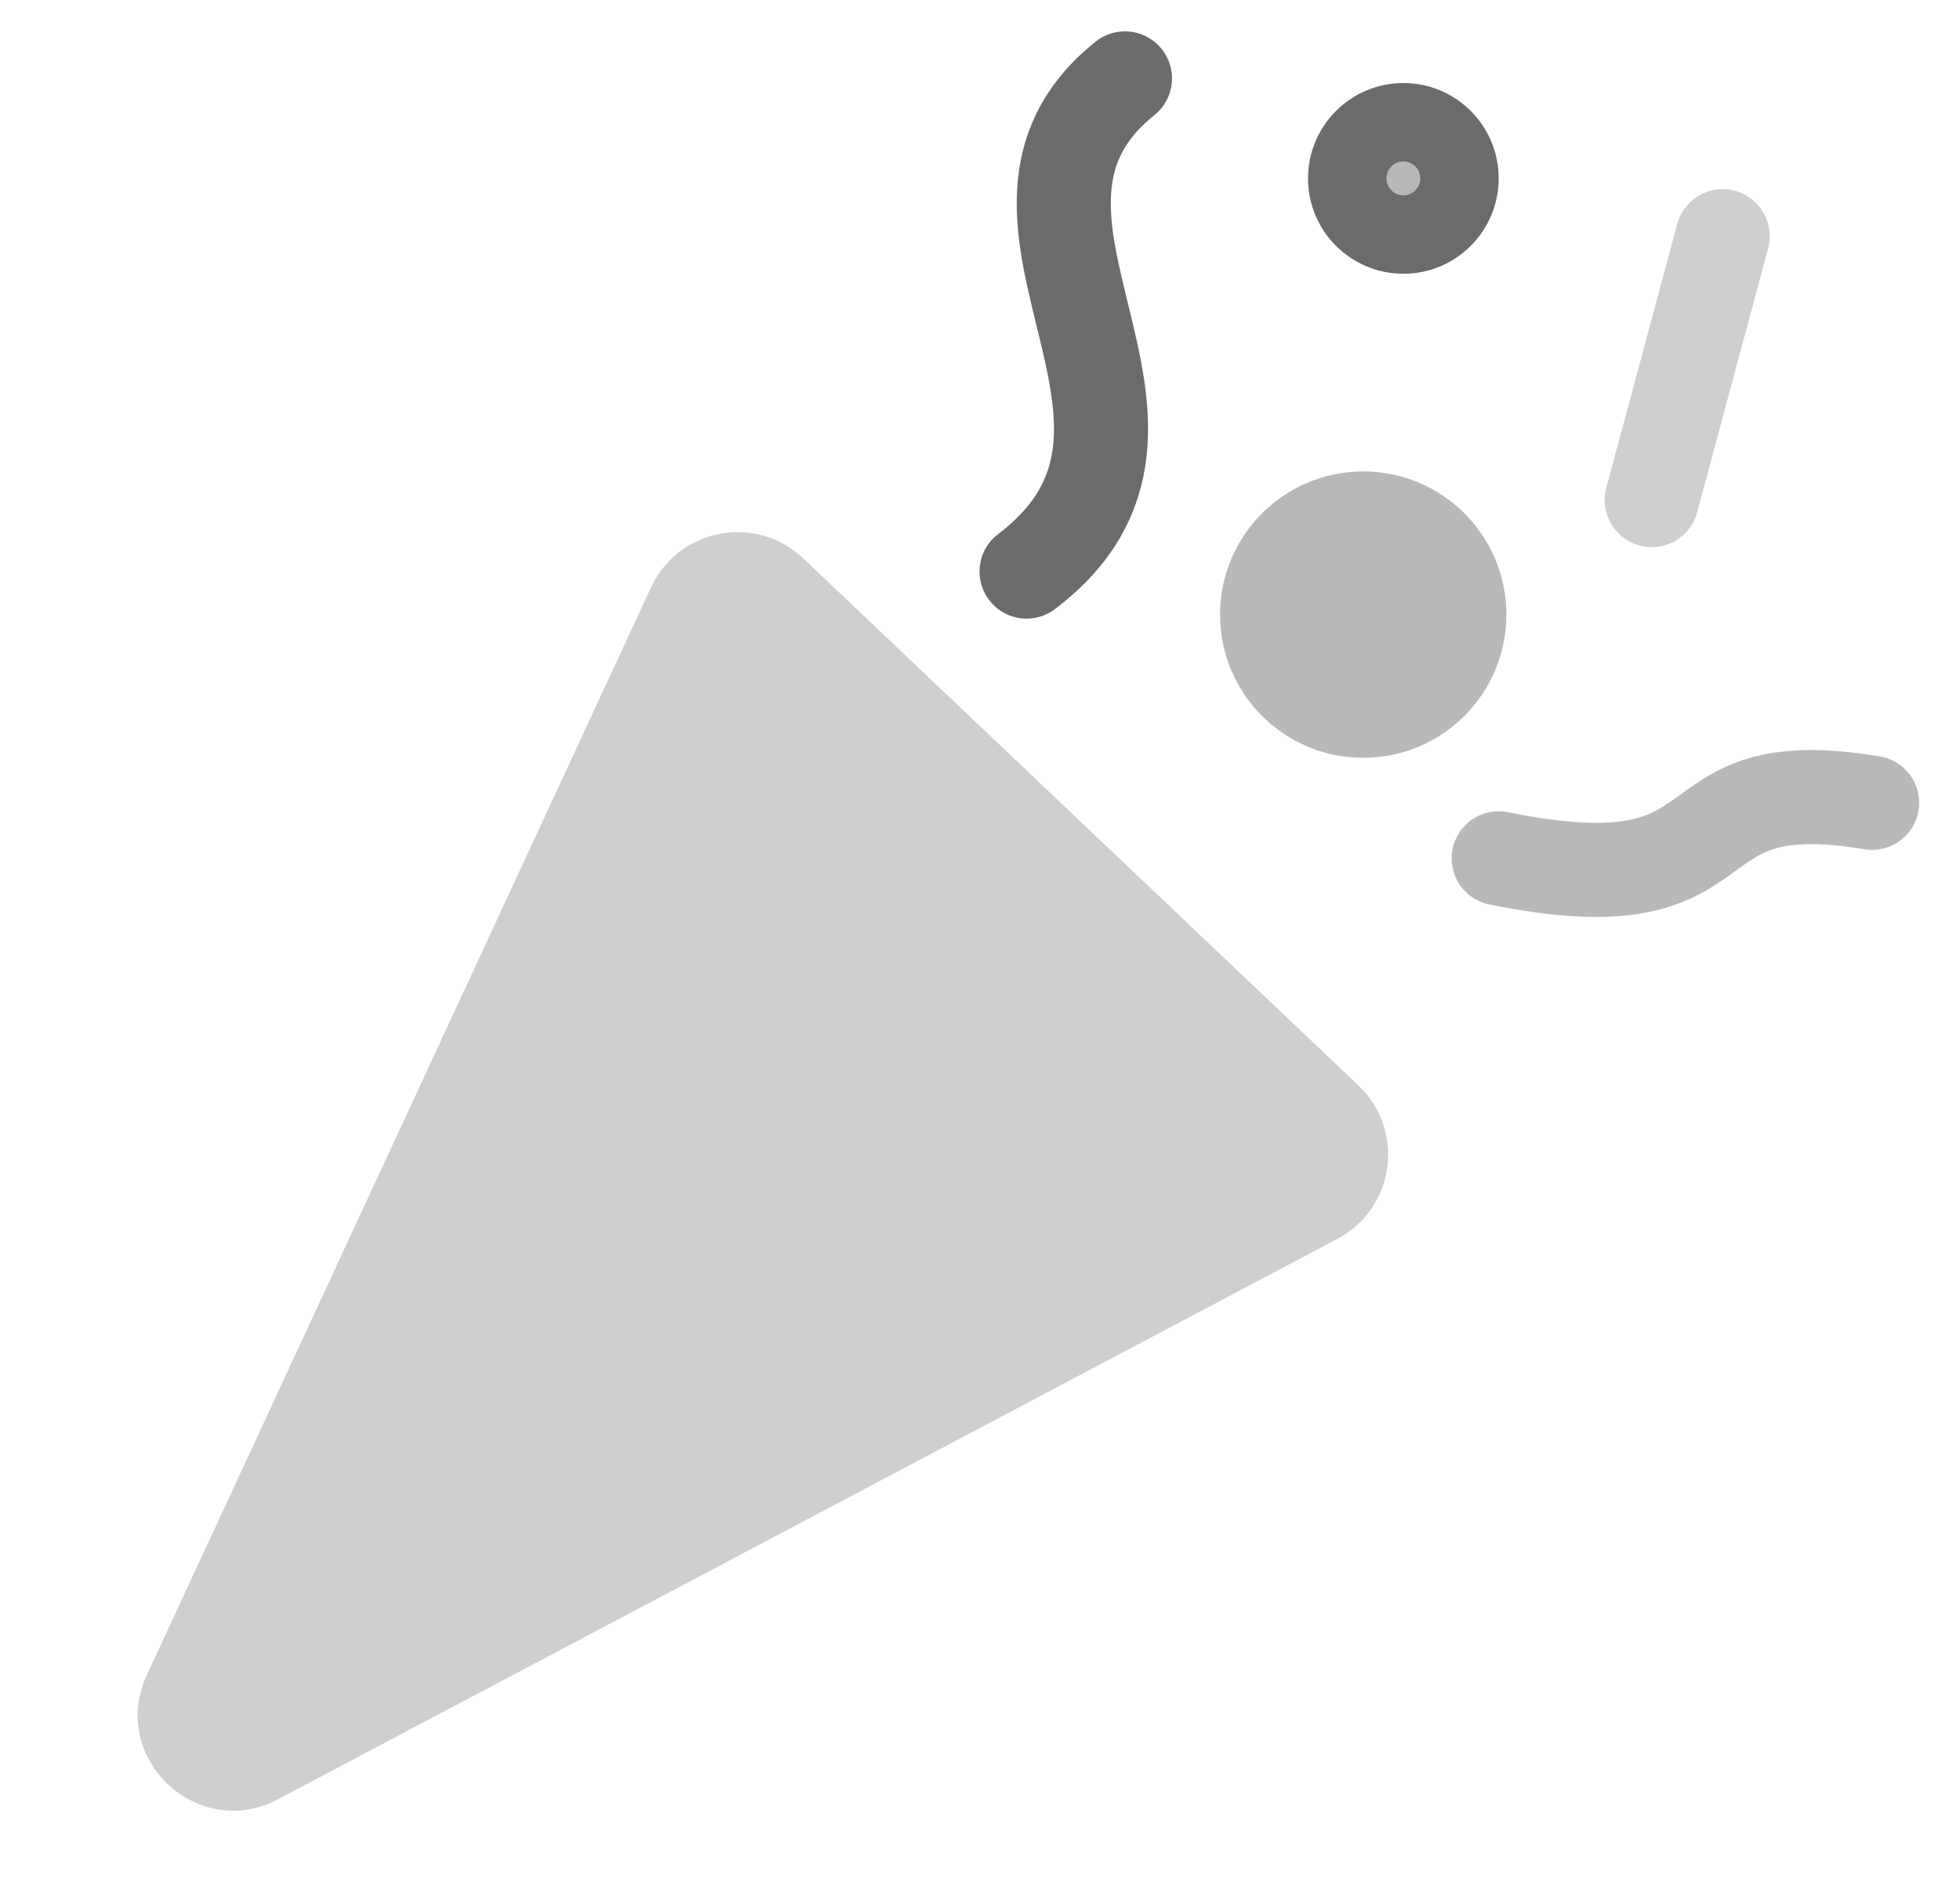 <svg width="25" height="24" viewBox="0 0 25 24" fill="none" xmlns="http://www.w3.org/2000/svg">
<path d="M3.546 22.945C2.516 23.489 1.384 22.415 1.874 21.358L8.304 7.491C8.654 6.736 9.641 6.548 10.245 7.12L17.327 13.842C17.93 14.414 17.793 15.41 17.058 15.799L3.546 22.945Z" fill="#CFCFCF"/>
<path d="M13.094 7.289C15.577 5.405 12.144 2.766 14.349 1" stroke="#6B6B6B" stroke-width="1.2" stroke-linecap="round"/>
<circle cx="17.9" cy="2.275" r="0.716" fill="#B8B8B8" stroke="#6B6B6B"/>
<circle cx="17.388" cy="7.838" r="1.826" transform="rotate(-3.062 17.388 7.838)" fill="#B8B8B8"/>
<path d="M19.116 10.946C22.394 11.61 21.178 9.785 23.879 10.238" stroke="#B8B8B8" stroke-width="1.2" stroke-linecap="round"/>
<line x1="21.973" y1="3.012" x2="21.068" y2="6.377" stroke="#CFCFCF" stroke-width="1.2" stroke-linecap="round"/>
</svg>
